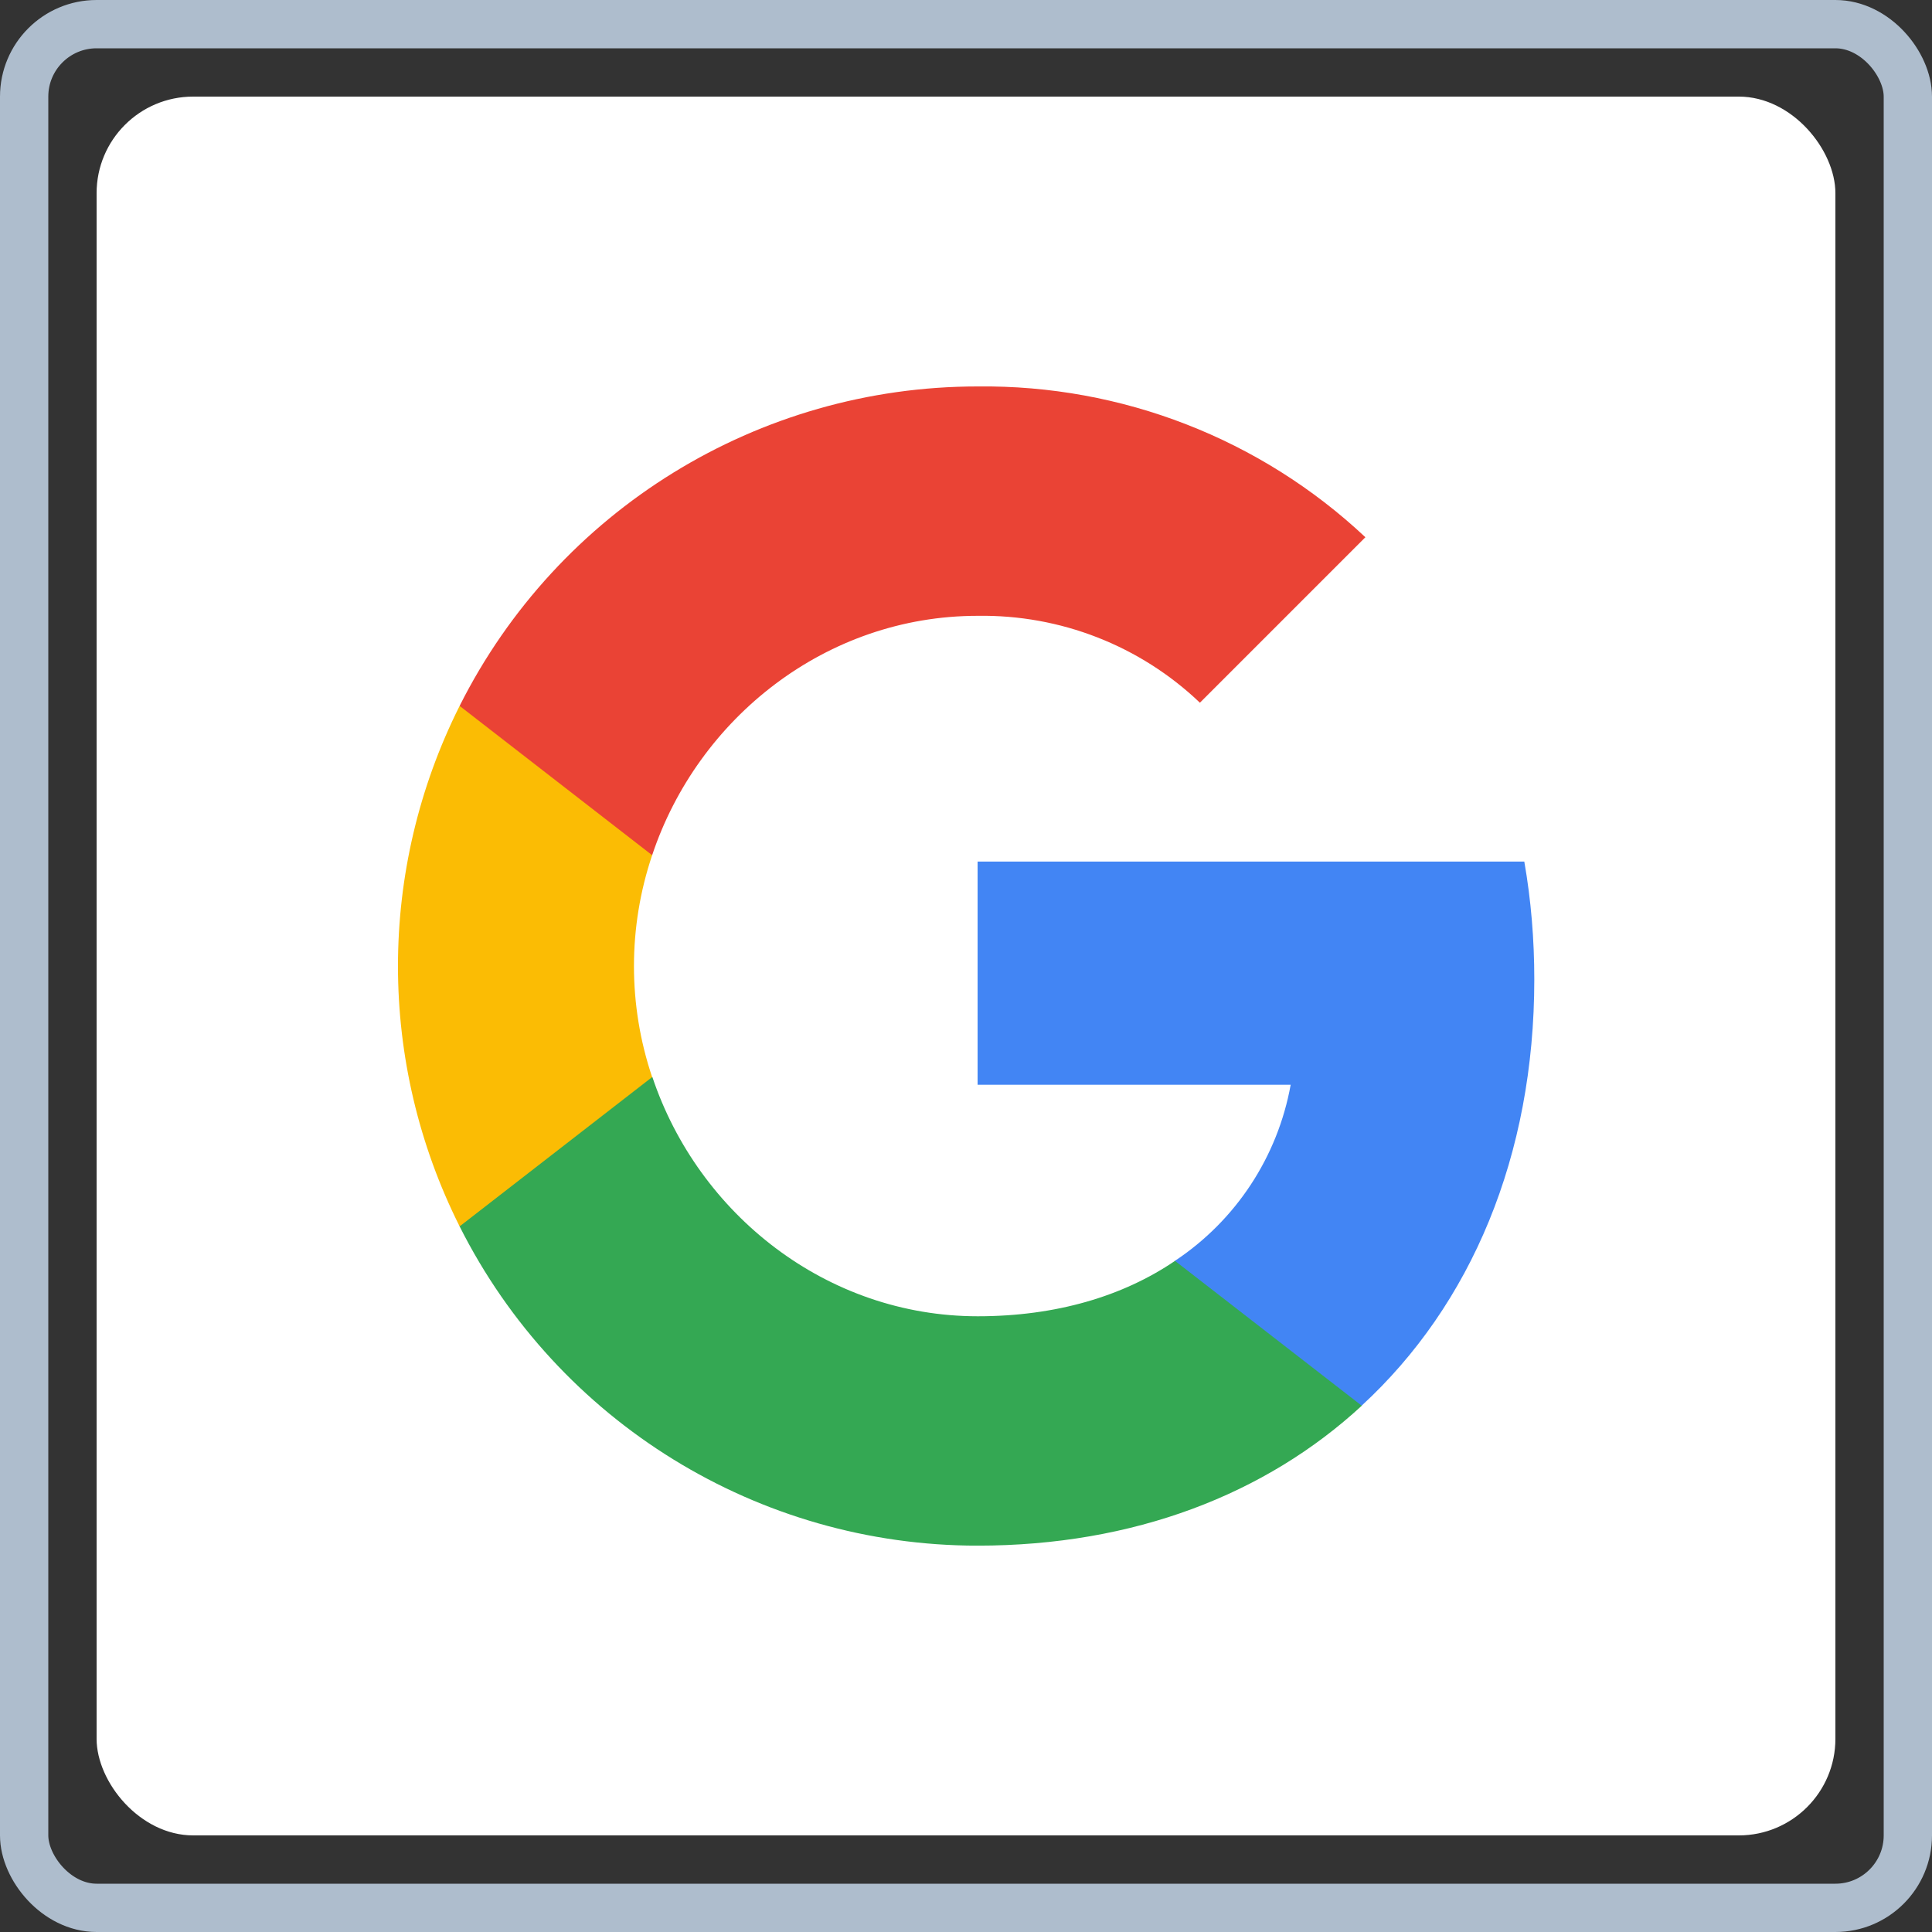 <svg width="40" height="40" viewBox="0 0 40 40" fill="none" xmlns="http://www.w3.org/2000/svg">
<rect x="0" y="0" width="40" height="40" fill="#333333" stroke="none"/>
<rect x="0.5" y="0.5" width="39" height="39" rx="1.5" stroke="#AEBDCD"/>
<rect x="2" y="2" width="36" height="36" rx="2" fill="white"/>
<g clip-path="url(#clip0_4051_367)">
<path d="M31.766 20.276C31.766 19.461 31.7 18.641 31.559 17.838H20.24V22.459H26.722C26.453 23.95 25.588 25.268 24.323 26.106V29.104H28.19C30.461 27.014 31.766 23.927 31.766 20.276Z" fill="#4285F4"/>
<path d="M20.24 32.001C23.476 32.001 26.206 30.938 28.194 29.104L24.327 26.105C23.252 26.837 21.863 27.252 20.244 27.252C17.114 27.252 14.459 25.14 13.507 22.3H9.516V25.391C11.554 29.443 15.703 32.001 20.24 32.001Z" fill="#34A853"/>
<path d="M13.502 22.3C13 20.81 13 19.196 13.502 17.706V14.615H9.516C7.814 18.006 7.814 22 9.516 25.391L13.502 22.3Z" fill="#FBBC04"/>
<path d="M20.24 12.75C21.951 12.723 23.604 13.367 24.843 14.549L28.269 11.123C26.1 9.085 23.221 7.966 20.24 8.001C15.703 8.001 11.554 10.558 9.516 14.615L13.502 17.706C14.45 14.862 17.109 12.75 20.24 12.75Z" fill="#EA4335"/>
</g>
<defs>
<clipPath id="clip0_4051_367">
<rect width="24" height="24" fill="white" transform="translate(8 8)"/>
</clipPath>
</defs>
</svg>
